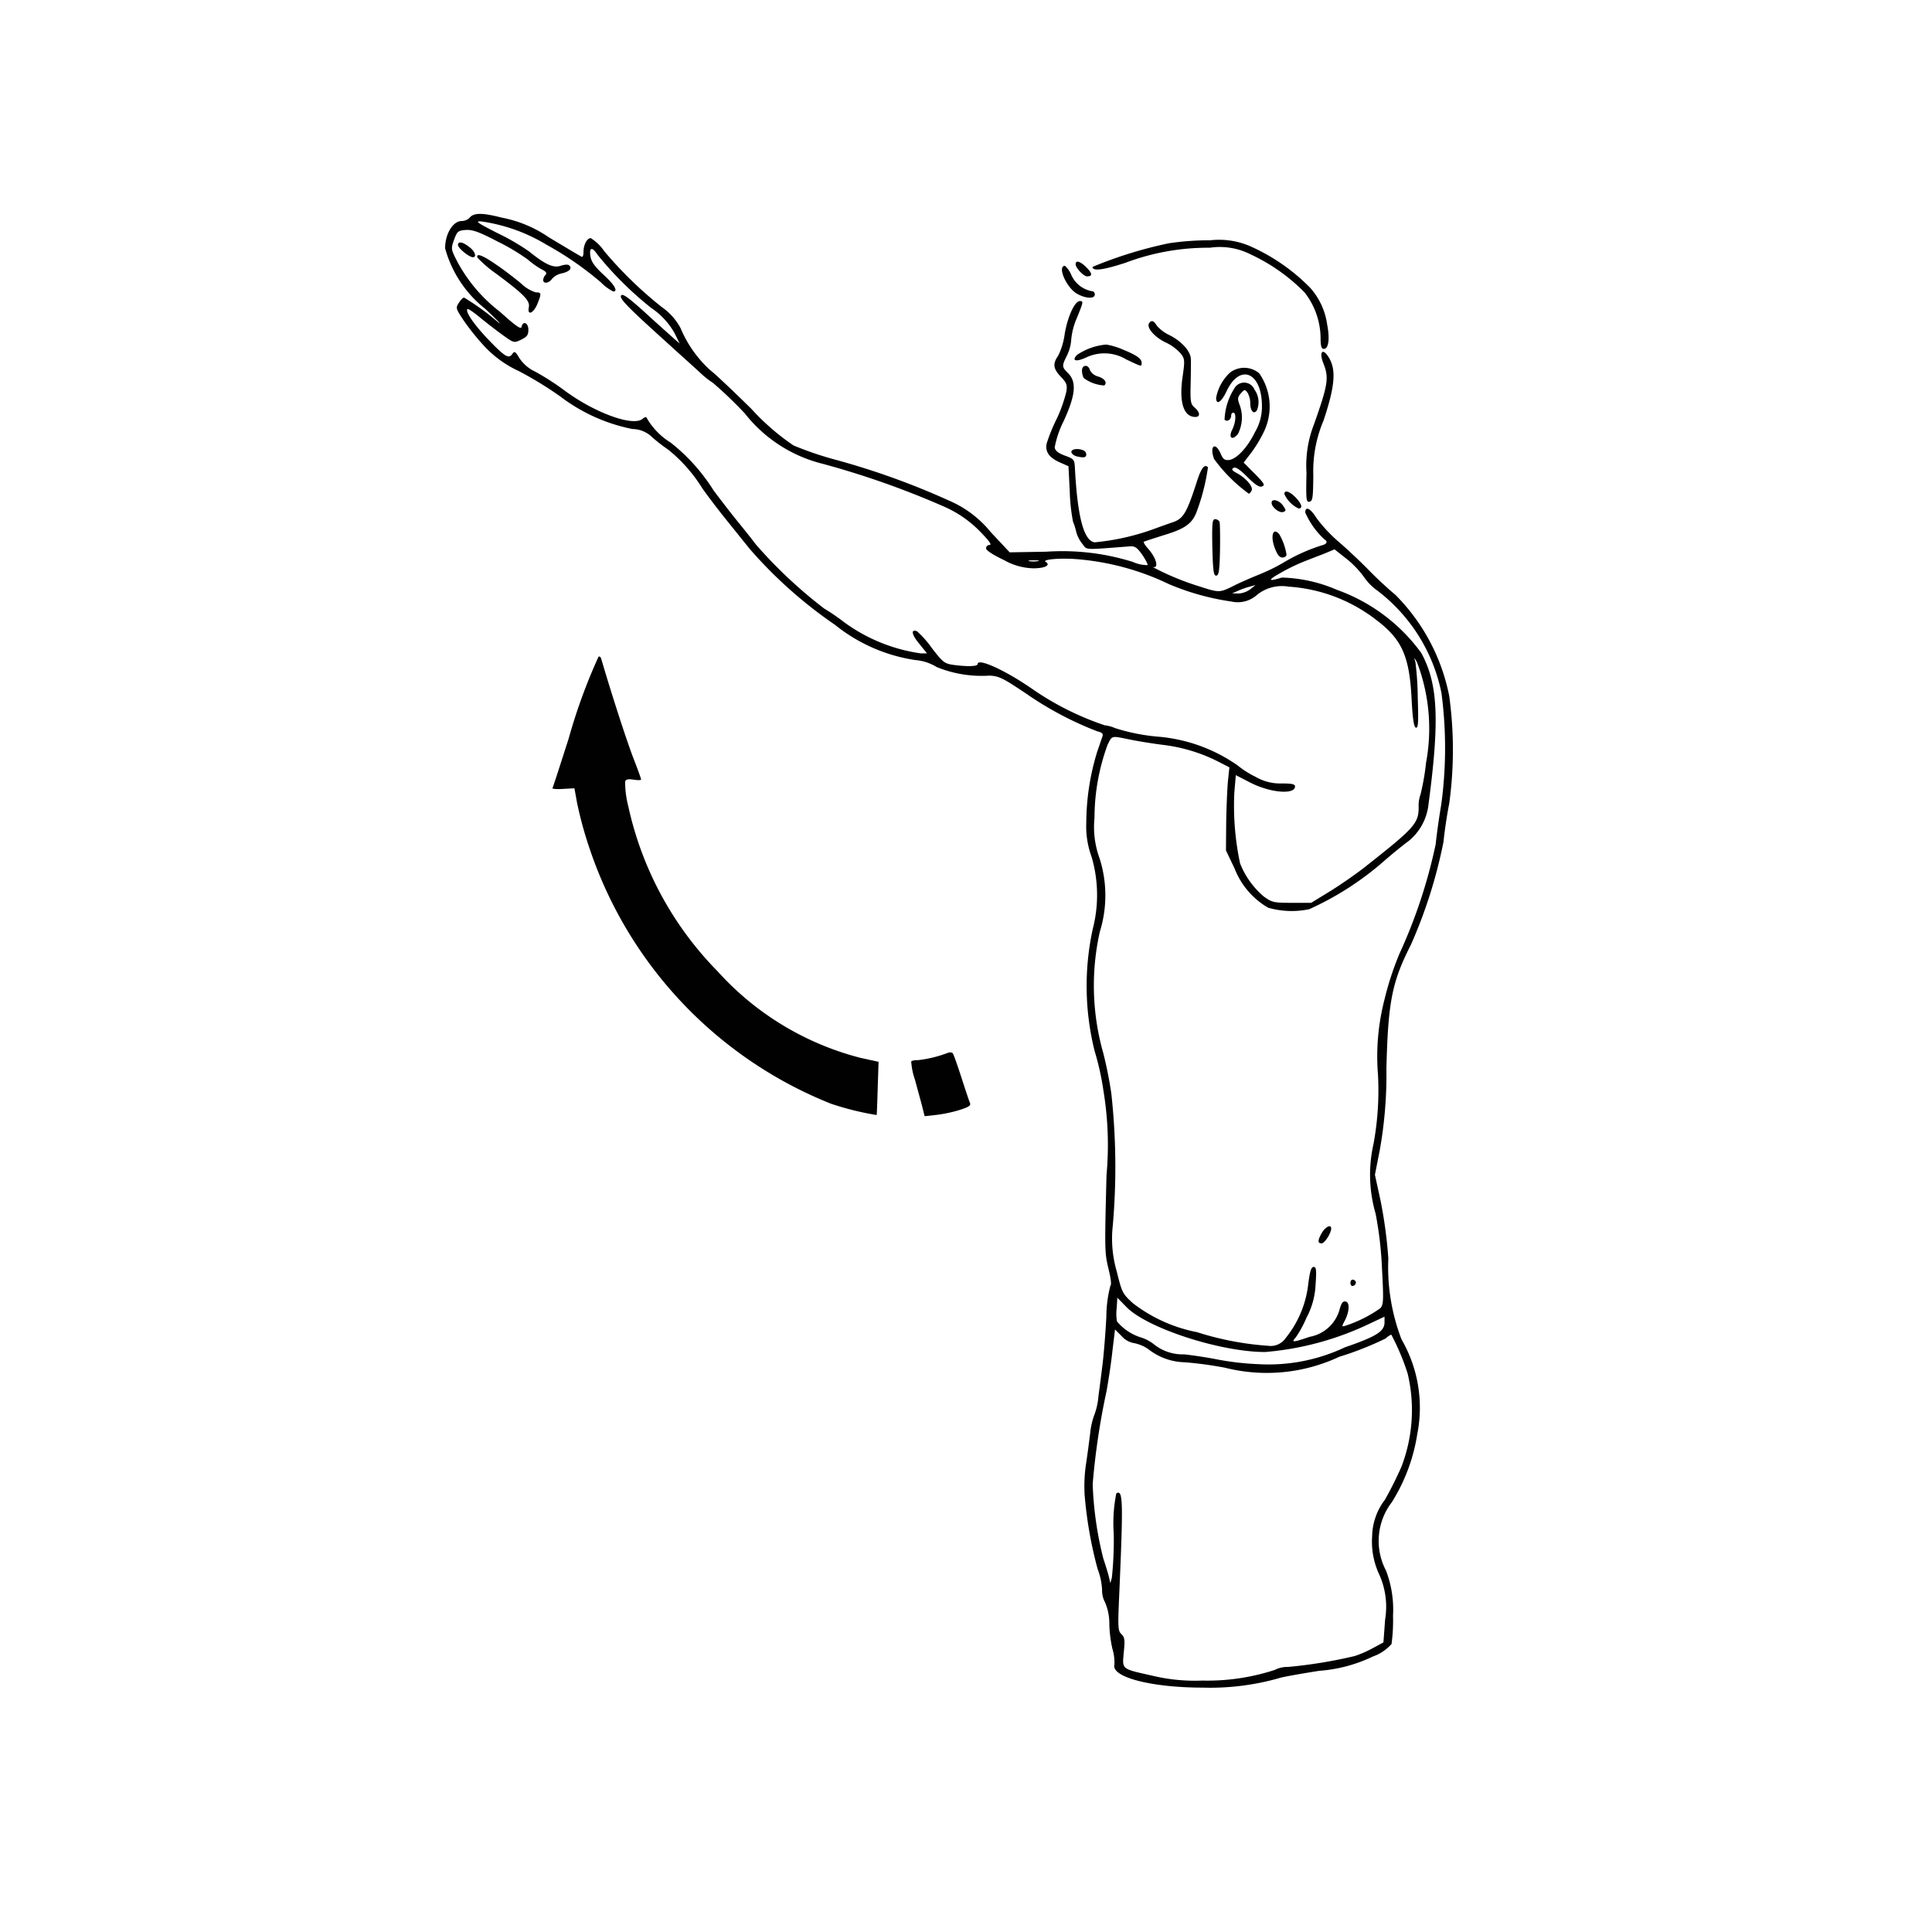 <svg xmlns="http://www.w3.org/2000/svg" width="70" height="70" viewBox="0 0 70 70">
  <g id="Group_8521" data-name="Group 8521" transform="translate(1488 -3213)">
    <g id="Group_8509" data-name="Group 8509" transform="translate(-1488 3213)">
      <rect id="Rectangle_2514" data-name="Rectangle 2514" width="70" height="70" fill="#fff"/>
    </g>
    <g id="Group_7176" data-name="Group 7176" transform="translate(-1482.693 3219)">
      <rect id="Rectangle_4123" data-name="Rectangle 4123" width="58.689" height="57.028" fill="none"/>
      <g id="New_Layer" data-name="New Layer" transform="translate(10.822 1.75)">
        <g id="Group_7113" data-name="Group 7113">
          <path id="Path_58080" data-name="Path 58080" d="M71.22-741.705a4.5,4.5,0,0,1,1.705.71c.795.478,1.134.679,1.2.71.039.016.062-.062.062-.177,0-.262.131-.5.262-.5a1.664,1.664,0,0,1,.494.479,14.394,14.394,0,0,0,2.084,2.022,2.186,2.186,0,0,1,.679.764,4.29,4.29,0,0,0,1.073,1.52c.193.147.857.779,1.489,1.4a8.484,8.484,0,0,0,1.528,1.327,12.021,12.021,0,0,0,1.489.509,27.3,27.3,0,0,1,4.144,1.489,3.936,3.936,0,0,1,1.513,1.142l.687.733,1.327-.023a8.559,8.559,0,0,1,3.133.37,1.27,1.27,0,0,0,.532.116c.023-.023-.062-.185-.185-.37-.193-.27-.27-.324-.463-.309-1.7.131-1.528.139-1.713-.093a1.2,1.2,0,0,1-.216-.417,2.576,2.576,0,0,0-.123-.394,6.783,6.783,0,0,1-.116-1.1l-.046-.9-.332-.147c-.378-.17-.525-.393-.455-.687a6.241,6.241,0,0,1,.363-.887,5.3,5.3,0,0,0,.347-.98c.039-.247.008-.324-.2-.54-.278-.293-.3-.471-.1-.756a2.511,2.511,0,0,0,.239-.787c.1-.617.363-1.2.548-1.2.139,0,.131.031-.108.617a2.513,2.513,0,0,0-.2.756,1.578,1.578,0,0,1-.154.594c-.193.386-.193.417.039.648.316.316.27.795-.162,1.736a3.53,3.53,0,0,0-.324.949c.015.123.123.208.37.3.332.123.347.139.363.463.093,1.767.324,2.632.718,2.678a8.607,8.607,0,0,0,2.045-.448c.255-.093.617-.224.8-.285.37-.131.494-.347.857-1.474.162-.5.278-.64.4-.509a7.646,7.646,0,0,1-.432,1.667c-.17.394-.432.571-1.2.8-.363.116-.679.216-.695.232s.039.108.123.208c.332.355.448.779.193.7a9.639,9.639,0,0,0,1.713.71c.687.224.718.224,1.181,0,.2-.108.641-.3.965-.432a6.64,6.64,0,0,0,.872-.425,6.5,6.5,0,0,1,1.4-.633c.193-.046.232-.139.1-.216a2.956,2.956,0,0,1-.695-.972c0-.247.185-.162.409.2a5.464,5.464,0,0,0,.772.833c.309.262.818.741,1.134,1.065s.749.718.949.88a7.139,7.139,0,0,1,1.952,3.666,14.327,14.327,0,0,1,0,3.9c-.077.378-.17,1-.208,1.389a17.729,17.729,0,0,1-1.181,3.727c-.687,1.351-.826,2.06-.887,4.492a15.5,15.5,0,0,1-.239,2.94l-.177.9.2.918a16.537,16.537,0,0,1,.286,2.115,7.3,7.3,0,0,0,.478,2.932,4.932,4.932,0,0,1,.571,3.427,6.516,6.516,0,0,1-.926,2.477,2.3,2.3,0,0,0-.208,2.47,3.964,3.964,0,0,1,.255,1.636,6.362,6.362,0,0,1-.054,1.026,1.624,1.624,0,0,1-.679.455,5.389,5.389,0,0,1-1.945.517c-.725.116-1.381.232-1.466.27a9.131,9.131,0,0,1-2.74.339c-1.86,0-3.334-.378-3.21-.833a1.756,1.756,0,0,0-.077-.587,4.729,4.729,0,0,1-.108-.88,1.935,1.935,0,0,0-.154-.787.893.893,0,0,1-.108-.448,2.438,2.438,0,0,0-.162-.764,14.879,14.879,0,0,1-.471-2.686,5.516,5.516,0,0,1,.039-1.042c.054-.34.123-.872.162-1.189a2.686,2.686,0,0,1,.147-.656,2.507,2.507,0,0,0,.154-.7c.046-.34.116-.88.154-1.2s.1-1.065.131-1.659A4.553,4.553,0,0,1,93.276-703c.046-.039.023-.247-.062-.594-.147-.617-.147-.664-.077-3.419a12.064,12.064,0,0,0-.116-3.087,9.655,9.655,0,0,0-.316-1.412,9.755,9.755,0,0,1-.069-4.407,4.926,4.926,0,0,0-.039-2.624,3.2,3.2,0,0,1-.193-1.235,8.854,8.854,0,0,1,.394-2.57c.085-.247.17-.494.193-.563.031-.093-.015-.139-.178-.177a12.184,12.184,0,0,1-2.593-1.374c-.841-.563-.98-.633-1.327-.648a4.321,4.321,0,0,1-1.906-.309,1.75,1.75,0,0,0-.779-.255A6.066,6.066,0,0,1,83.3-726.95a16.232,16.232,0,0,1-3.087-2.747c-.293-.363-.725-.9-.965-1.2s-.579-.749-.756-1a5.561,5.561,0,0,0-1.235-1.4,6.134,6.134,0,0,1-.579-.448,1.039,1.039,0,0,0-.718-.3,6.352,6.352,0,0,1-2.616-1.181,13.45,13.45,0,0,0-1.5-.918,3.949,3.949,0,0,1-1.258-.911,8.6,8.6,0,0,1-.764-.957c-.262-.4-.27-.425-.147-.61.062-.1.147-.185.185-.185a9,9,0,0,1,1.242.9c.147.116-.062-.108-.478-.494a4.225,4.225,0,0,1-1.451-2.192c0-.525.286-.988.6-.988a.417.417,0,0,0,.278-.108C70.2-741.883,70.5-741.89,71.22-741.705Zm-.162.556a8.171,8.171,0,0,1,1.158.671c.594.479.887.61,1.15.517.147-.046.262-.054.309-.008.108.108,0,.224-.278.286a.634.634,0,0,0-.347.193c-.116.17-.324.193-.324.046a.313.313,0,0,1,.085-.185c.062-.062.023-.123-.154-.208a3.02,3.02,0,0,1-.486-.347,7.547,7.547,0,0,0-1.1-.656c-.679-.355-.911-.432-1.15-.417-.278.023-.309.046-.424.355-.116.332-.116.34.131.818a5.677,5.677,0,0,0,1.543,1.8c.563.509.756.641.772.54.046-.232.247-.154.247.1,0,.193-.046.255-.262.363-.262.123-.262.123-.679-.177-.224-.162-.594-.448-.818-.633s-.424-.324-.448-.3c-.085.085.216.533.718,1.065.625.656.772.749.9.571.085-.124.116-.108.262.139a1.38,1.38,0,0,0,.563.486,9.343,9.343,0,0,1,1.088.7c1.1.81,2.469,1.3,2.809,1.019.108-.085.139-.085.17-.008a2.53,2.53,0,0,0,.849.864,6.8,6.8,0,0,1,1.559,1.736c.255.34.594.779.749.972s.517.633.779.98a16.847,16.847,0,0,0,2.485,2.331,7.224,7.224,0,0,1,.7.478,6.156,6.156,0,0,0,2.794,1.142h.224l-.278-.347c-.278-.332-.316-.54-.085-.455a3.563,3.563,0,0,1,.54.61c.4.517.455.563.787.61.517.069.872.054.872-.031,0-.231,1,.224,1.976.9a10.434,10.434,0,0,0,2.632,1.32,1.25,1.25,0,0,1,.37.1,7.057,7.057,0,0,0,1.621.316,5.884,5.884,0,0,1,2.817,1.034,3.353,3.353,0,0,0,.656.417,1.766,1.766,0,0,0,.941.239c.37,0,.486.023.486.108,0,.309-.911.232-1.636-.147l-.509-.262-.054.633a10.005,10.005,0,0,0,.208,2.562,3.024,3.024,0,0,0,.857,1.2c.3.216.355.231,1.019.231h.7l.718-.44c.394-.247.934-.625,1.2-.834,1.86-1.466,1.983-1.605,1.976-2.23a1.147,1.147,0,0,1,.069-.424,8.727,8.727,0,0,0,.2-1.15,6.746,6.746,0,0,0-.324-3.627c-.116-.208-.116-.208-.062-.015a10.893,10.893,0,0,1,.085,1.3c.031.9.015,1.1-.069,1.073-.069-.023-.116-.3-.154-1.034-.077-1.551-.347-2.161-1.273-2.863a5.8,5.8,0,0,0-3.187-1.212,1.429,1.429,0,0,0-1.134.293,1.046,1.046,0,0,1-.934.247,9.1,9.1,0,0,1-2.269-.633,9.426,9.426,0,0,0-3.45-.911c-.579-.031-1.142.023-1.011.108.193.116-.023.232-.44.232a2.247,2.247,0,0,1-1.073-.3c-.409-.193-.648-.355-.648-.424a.129.129,0,0,1,.131-.123c.093,0-.031-.162-.355-.494a4.154,4.154,0,0,0-1.351-.918,31.208,31.208,0,0,0-4.345-1.528,5.161,5.161,0,0,1-2.817-1.821,14.619,14.619,0,0,0-1.158-1.111,3.123,3.123,0,0,1-.432-.339c-.154-.147-.7-.633-1.212-1.1-1.489-1.343-1.775-1.636-1.675-1.736.062-.062.3.116.918.679.455.417.918.826,1.019.918l.177.154-.193-.393a2.71,2.71,0,0,0-.841-.9,12.49,12.49,0,0,1-1.952-1.937c-.185-.286-.3-.255-.247.069.031.2.154.37.471.664.4.363.54.61.355.61a1.653,1.653,0,0,1-.448-.332,11.863,11.863,0,0,0-1.976-1.366,6.255,6.255,0,0,0-2.361-.841C70.248-741.582,70.317-741.528,71.058-741.149Zm29.209,11.915a7.029,7.029,0,0,0-.849.417c-.455.255-.424.309.069.154a5.363,5.363,0,0,1,2.006.448,6.462,6.462,0,0,1,3.048,2.284c.61,1.119.671,2.439.255,5.541a1.979,1.979,0,0,1-.733,1.289c-.193.139-.617.486-.934.764a10.9,10.9,0,0,1-2.647,1.69,3.083,3.083,0,0,1-1.489-.054,2.817,2.817,0,0,1-1.212-1.412l-.316-.664.008-1c.008-.556.039-1.227.062-1.5l.054-.509L97.173-722a5.986,5.986,0,0,0-1.983-.6c-.363-.046-.9-.131-1.2-.193-.687-.139-.641-.154-.81.178a7.706,7.706,0,0,0-.478,2.655,3.3,3.3,0,0,0,.185,1.474,4.424,4.424,0,0,1,.008,2.655,8.927,8.927,0,0,0,.123,4.391,14.629,14.629,0,0,1,.293,1.466,24.469,24.469,0,0,1,.054,4.785,4.217,4.217,0,0,0,.139,1.651c.193.779.208.818.587,1.165a5.517,5.517,0,0,0,2.323,1.05,10.885,10.885,0,0,0,2.578.494.657.657,0,0,0,.641-.286,3.768,3.768,0,0,0,.81-1.922c.062-.494.108-.648.2-.648s.108.1.069.633a2.792,2.792,0,0,1-.332,1.212,3.856,3.856,0,0,1-.394.718c-.162.178-.1.178.509-.031a1.383,1.383,0,0,0,1.08-.965c.069-.262.123-.332.224-.316.154.031.147.355-.031.7-.116.216-.116.224.054.17a4.748,4.748,0,0,0,1.235-.625c.116-.131.123-.286.062-1.42a13.506,13.506,0,0,0-.232-2.007,5.053,5.053,0,0,1-.077-2.523,10.637,10.637,0,0,0,.162-2.523,8.224,8.224,0,0,1,.232-2.693,11.048,11.048,0,0,1,.548-1.682,18.746,18.746,0,0,0,1.312-3.967c.039-.386.131-1.026.2-1.428a15.148,15.148,0,0,0,.008-4.051,6.2,6.2,0,0,0-2.4-3.766,1.973,1.973,0,0,1-.417-.448,3.45,3.45,0,0,0-.625-.648l-.432-.34-.386.162C100.8-729.442,100.46-729.311,100.267-729.234Zm-9.932-.023a1.037,1.037,0,0,0,.309,0c.1-.016.039-.031-.131-.031S90.266-729.28,90.335-729.257Zm7.586,1.065-.232.1.232.008a.814.814,0,0,0,.424-.154l.193-.154-.193.054A2.771,2.771,0,0,0,97.921-728.192Zm-4.407,26.478a1.842,1.842,0,0,0,.833.571,1.51,1.51,0,0,1,.54.286,1.668,1.668,0,0,0,1.065.339c.363.039.9.124,1.2.185a10.3,10.3,0,0,0,1.482.17,6.475,6.475,0,0,0,3.141-.61c1.158-.4,1.435-.579,1.435-.911v-.2l-.525.247a10.822,10.822,0,0,1-3.8,1.034c-1.621,0-4.283-.864-5.032-1.636l-.324-.332-.023.378A1.682,1.682,0,0,0,93.515-701.715Zm-.378,2.539a26.019,26.019,0,0,0-.5,3.357,12.713,12.713,0,0,0,.386,2.7c.077.231.17.525.2.656l.054.232.054-.193a12.915,12.915,0,0,0,.069-1.6,5.451,5.451,0,0,1,.093-1.458c.247-.147.255.255.1,3.8-.046,1.057-.039,1.181.085,1.3s.131.224.085.664c-.054.625-.1.586,1.034.841a6.575,6.575,0,0,0,1.814.177,7.843,7.843,0,0,0,2.624-.386,1.008,1.008,0,0,1,.486-.108,17.465,17.465,0,0,0,2.408-.394,3.93,3.93,0,0,0,.656-.286l.386-.208.062-.833a2.843,2.843,0,0,0-.224-1.651,2.8,2.8,0,0,1-.247-1.358,2.243,2.243,0,0,1,.463-1.327,13.282,13.282,0,0,0,.6-1.2,5.725,5.725,0,0,0,.224-3.372,8.528,8.528,0,0,0-.594-1.412.649.649,0,0,0-.2.139,11.52,11.52,0,0,1-1.682.664,6.181,6.181,0,0,1-4.129.4,13.533,13.533,0,0,0-1.466-.2,2.211,2.211,0,0,1-1.289-.448,1.356,1.356,0,0,0-.556-.247.759.759,0,0,1-.44-.247l-.247-.247-.093.772C93.307-700.218,93.206-699.562,93.137-699.176Z" transform="translate(-69.175 741.839)" fill="#020102" fill-rule="evenodd"/>
          <path id="Path_58081" data-name="Path 58081" d="M528.852-728.281c.216.154.293.378.139.378-.139,0-.54-.332-.54-.44C528.45-728.49,528.613-728.467,528.852-728.281Z" transform="translate(-527.987 729.473)" fill="#020102" fill-rule="evenodd"/>
          <path id="Path_58082" data-name="Path 58082" d="M498.491-722.122c.278.185.671.494.888.671a1.376,1.376,0,0,0,.54.332c.208,0,.216.031.069.4s-.386.463-.316.131c.039-.232-.17-.455-1.2-1.219a4.277,4.277,0,0,1-.664-.571C497.758-722.554,497.99-722.469,498.491-722.122Z" transform="translate(-496.639 723.962)" fill="#020102" fill-rule="evenodd"/>
          <path id="Path_58083" data-name="Path 58083" d="M126.958-266.483c0,.17-.239.54-.347.54-.154,0-.147-.116.015-.394C126.758-266.552,126.958-266.645,126.958-266.483Z" transform="translate(-94.855 303.243)" fill="#020102" fill-rule="evenodd"/>
          <path id="Path_58084" data-name="Path 58084" d="M115.075-241.448c.062.062-.008.185-.108.185-.039,0-.069-.054-.069-.116C114.9-241.495,114.991-241.533,115.075-241.448Z" transform="translate(-82.1 280.107)" fill="#020102" fill-rule="evenodd"/>
          <path id="Path_58085" data-name="Path 58085" d="M133.451-729.276a7.058,7.058,0,0,1,2.161,1.5,2.522,2.522,0,0,1,.617,1.335c.1.509.054.88-.123.88-.085,0-.116-.1-.116-.409a2.724,2.724,0,0,0-.579-1.636,6.7,6.7,0,0,0-1.96-1.381,2.461,2.461,0,0,0-1.474-.239,8.479,8.479,0,0,0-3.064.548c-.81.262-1.181.309-1.188.147a15.339,15.339,0,0,1,2.77-.857,9.922,9.922,0,0,1,1.5-.108A2.819,2.819,0,0,1,133.451-729.276Z" transform="translate(-104.272 730.452)" fill="#020102" fill-rule="evenodd"/>
          <path id="Path_58086" data-name="Path 58086" d="M239.612-719.192c.208.208.216.316.015.316-.131,0-.417-.309-.417-.44C239.211-719.478,239.388-719.424,239.612-719.192Z" transform="translate(-216.368 721.14)" fill="#020102" fill-rule="evenodd"/>
          <path id="Path_58087" data-name="Path 58087" d="M237.842-717.16a1.017,1.017,0,0,0,.764.586c.046,0,.085.054.085.116,0,.17-.355.147-.664-.039-.386-.239-.7-1-.417-1A.944.944,0,0,1,237.842-717.16Z" transform="translate(-215.153 719.378)" fill="#020102" fill-rule="evenodd"/>
          <path id="Path_58088" data-name="Path 58088" d="M188.863-691.321a1.338,1.338,0,0,0,.455.347c.448.224.779.586.787.872.008.116,0,.525-.008.918-.015.633,0,.718.147.841.2.177.208.34.023.34-.424,0-.594-.533-.463-1.443.085-.594.085-.656-.062-.849a1.679,1.679,0,0,0-.571-.417c-.4-.2-.679-.533-.579-.687C188.67-691.522,188.77-691.491,188.863-691.321Z" transform="translate(-163.087 695.36)" fill="#020102" fill-rule="evenodd"/>
          <path id="Path_58089" data-name="Path 58089" d="M217.259-680.315c.509.208.671.332.671.478s.015.147-.556-.123a1.534,1.534,0,0,0-1.443-.077c-.378.177-.548.131-.347-.085a2.219,2.219,0,0,1,1.065-.378A2.543,2.543,0,0,1,217.259-680.315Z" transform="translate(-192.695 685.234)" fill="#020102" fill-rule="evenodd"/>
          <path id="Path_58090" data-name="Path 58090" d="M126.231-676.864c.27.448.224,1.034-.193,2.284a4.673,4.673,0,0,0-.37,1.991c-.008.81-.023.926-.139.949s-.131-.062-.108-1.042a4.106,4.106,0,0,1,.27-1.759c.509-1.435.548-1.69.347-2.2C125.861-677.072,126.008-677.234,126.231-676.864Z" transform="translate(-94.213 682.068)" fill="#020102" fill-rule="evenodd"/>
          <path id="Path_58091" data-name="Path 58091" d="M232.706-670.348a.465.465,0,0,0,.3.232c.239.077.332.216.224.324a1.368,1.368,0,0,1-.749-.27.634.634,0,0,1-.062-.27C232.42-670.549,232.652-670.564,232.706-670.348Z" transform="translate(-209.346 676.008)" fill="#020102" fill-rule="evenodd"/>
          <path id="Path_58092" data-name="Path 58092" d="M157.166-669.368a2.1,2.1,0,0,1,.177,2.1,4.646,4.646,0,0,1-.463.772l-.278.363.4.4c.34.347.386.417.27.463-.1.039-.247-.054-.532-.339s-.432-.378-.509-.332-.054.093.116.185c.324.17.6.486.548.625-.031.07-.077.123-.108.123a5.71,5.71,0,0,1-1.258-1.258c-.17-.471.039-.641.239-.193.085.2.147.247.3.232.278-.031.671-.448.949-1.019a1.8,1.8,0,0,0,.247-.965c-.015-1.2-.795-1.52-1.273-.525-.193.417-.386.54-.386.255a1.647,1.647,0,0,1,.509-.918A.845.845,0,0,1,157.166-669.368Z" transform="translate(-127.671 675.144)" fill="#020102" fill-rule="evenodd"/>
          <path id="Path_58093" data-name="Path 58093" d="M161.683-662.389a.772.772,0,0,1,.085.749c-.108.162-.239.023-.239-.255a.788.788,0,0,0-.1-.386c-.093-.123-.108-.123-.239.023-.116.131-.131.193-.054.4a1.313,1.313,0,0,1-.054,1.073c-.208.255-.355.139-.208-.154.131-.255.154-.617.039-.617-.046,0-.077.046-.077.108,0,.146-.147.239-.239.146a2.271,2.271,0,0,1,.355-1.134A.405.405,0,0,1,161.683-662.389Z" transform="translate(-132.358 668.758)" fill="#020102" fill-rule="evenodd"/>
          <path id="Path_58094" data-name="Path 58094" d="M241.94-631.383a.162.162,0,0,1,.1.147c0,.116-.093.131-.37.062-.093-.031-.17-.1-.17-.154C241.5-631.437,241.747-631.468,241.94-631.383Z" transform="translate(-218.812 639.952)" fill="#020102" fill-rule="evenodd"/>
          <path id="Path_58095" data-name="Path 58095" d="M140.959-611.267c.224.231.27.4.108.4a1.069,1.069,0,0,1-.517-.525C140.55-611.552,140.743-611.491,140.959-611.267Z" transform="translate(-110.145 621.541)" fill="#020102" fill-rule="evenodd"/>
          <path id="Path_58096" data-name="Path 58096" d="M148.383-607.286c.123.177.123.2.015.239-.139.054-.424-.17-.424-.332S148.236-607.486,148.383-607.286Z" transform="translate(-118.031 617.846)" fill="#020102" fill-rule="evenodd"/>
          <path id="Path_58097" data-name="Path 58097" d="M178.928-598.4c.015.054.023.517.015,1.026-.015.756-.046.918-.139.918s-.116-.178-.139-1.026c-.015-.88,0-1.019.1-1.019A.185.185,0,0,1,178.928-598.4Z" transform="translate(-150.869 609.562)" fill="#020102" fill-rule="evenodd"/>
          <path id="Path_58098" data-name="Path 58098" d="M147.751-592.587a2.146,2.146,0,0,1,.255.725c0,.062-.069.108-.147.108-.108,0-.185-.1-.278-.347C147.411-592.549,147.527-592.873,147.751-592.587Z" transform="translate(-117.523 604.204)" fill="#020102" fill-rule="evenodd"/>
          <path id="Path_58099" data-name="Path 58099" d="M340.769-533.964c.4,1.366.957,3.071,1.173,3.619.147.378.27.718.27.748s-.123.031-.27.008c-.193-.031-.278-.015-.309.069a3.642,3.642,0,0,0,.116.9,12.243,12.243,0,0,0,3.241,5.981,10.473,10.473,0,0,0,5.186,3.133l.64.139-.031.957c-.015.525-.031.965-.039.972a10.516,10.516,0,0,1-1.651-.409,15.139,15.139,0,0,1-8.767-9.3,14.019,14.019,0,0,1-.432-1.582l-.1-.548-.417.023c-.224.015-.4,0-.378-.031s.278-.833.586-1.79a20.335,20.335,0,0,1,1.08-2.963C340.7-534.072,340.746-534.041,340.769-533.964Z" transform="translate(-335.113 550.088)" fill="#020102" fill-rule="evenodd"/>
          <path id="Path_58100" data-name="Path 58100" d="M297.506-348.12c.031.046.17.44.309.872s.278.849.309.918c.039.093-.046.147-.386.255a4.966,4.966,0,0,1-.841.177l-.417.046-.085-.34c-.046-.185-.17-.625-.262-.972a2.48,2.48,0,0,1-.139-.679.513.513,0,0,1,.239-.039,4.433,4.433,0,0,0,1.1-.27C297.406-348.174,297.483-348.167,297.506-348.12Z" transform="translate(-279.108 378.544)" fill="#020102" fill-rule="evenodd"/>
        </g>
      </g>
    </g>
  </g>
</svg>
